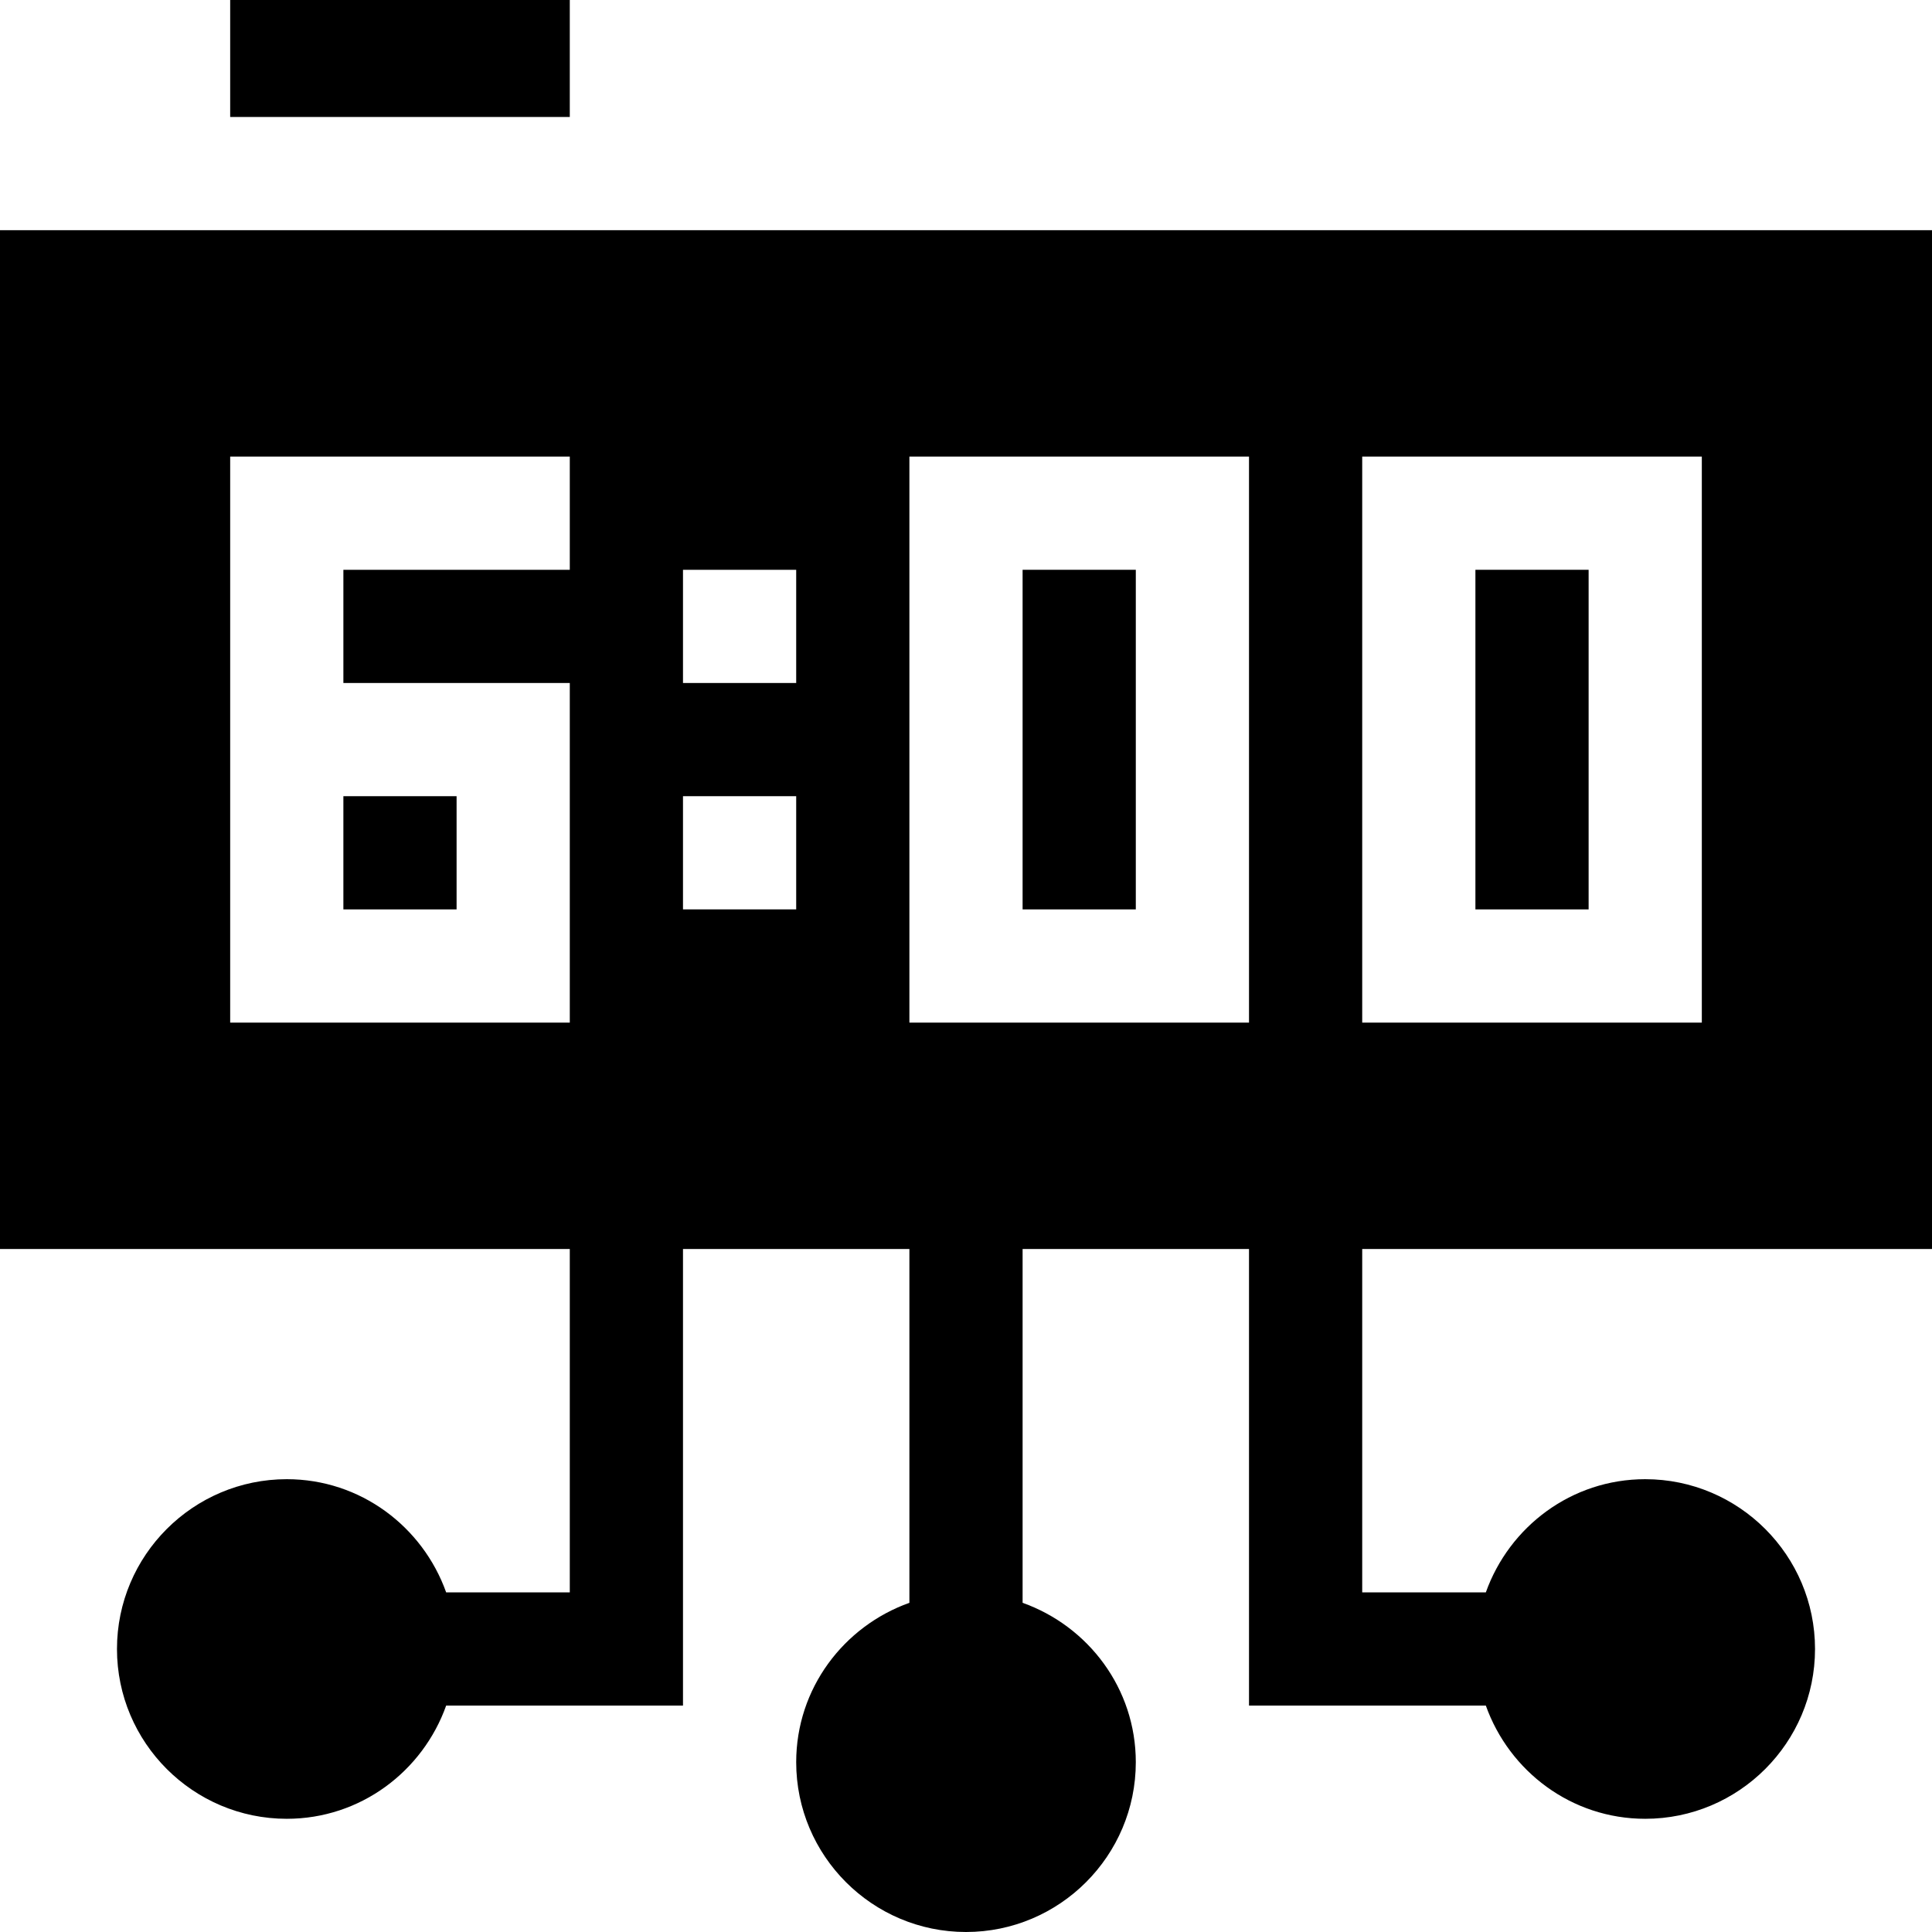 <svg id="icon" height="512pt" viewBox="0 0 512 512" width="512pt" xmlns="http://www.w3.org/2000/svg"><path d="m361 331h151v-270h-512v270h151v91h-32.762c-6.215-17.422-22.707-30-42.238-30-24.812 0-45 20.188-45 45s20.188 45 45 45c19.531 0 36.023-12.578 42.238-30h62.762v-121h60v93.762c-17.422 6.215-30 22.707-30 42.238 0 24.812 20.188 45 45 45s45-20.188 45-45c0-19.531-12.578-36.023-30-42.238v-93.762h60v121h62.762c6.215 17.422 22.707 30 42.238 30 24.812 0 45-20.188 45-45s-20.188-45-45-45c-19.531 0-36.023 12.578-42.238 30h-32.762zm0-210h90v150h-90zm-120 0h90v150h-90zm-180 75v-75h90v30h-60v30h60v90h-90zm150 45h-30v-30h30zm0-60h-30v-30h30zm0 0"/><path d="m391 151h30v90h-30zm0 0"/><path d="m271 151h30v90h-30zm0 0"/><path d="m91 211h30v30h-30zm0 0"/><path d="m61 0h90v31h-90zm0 0"/></svg>
